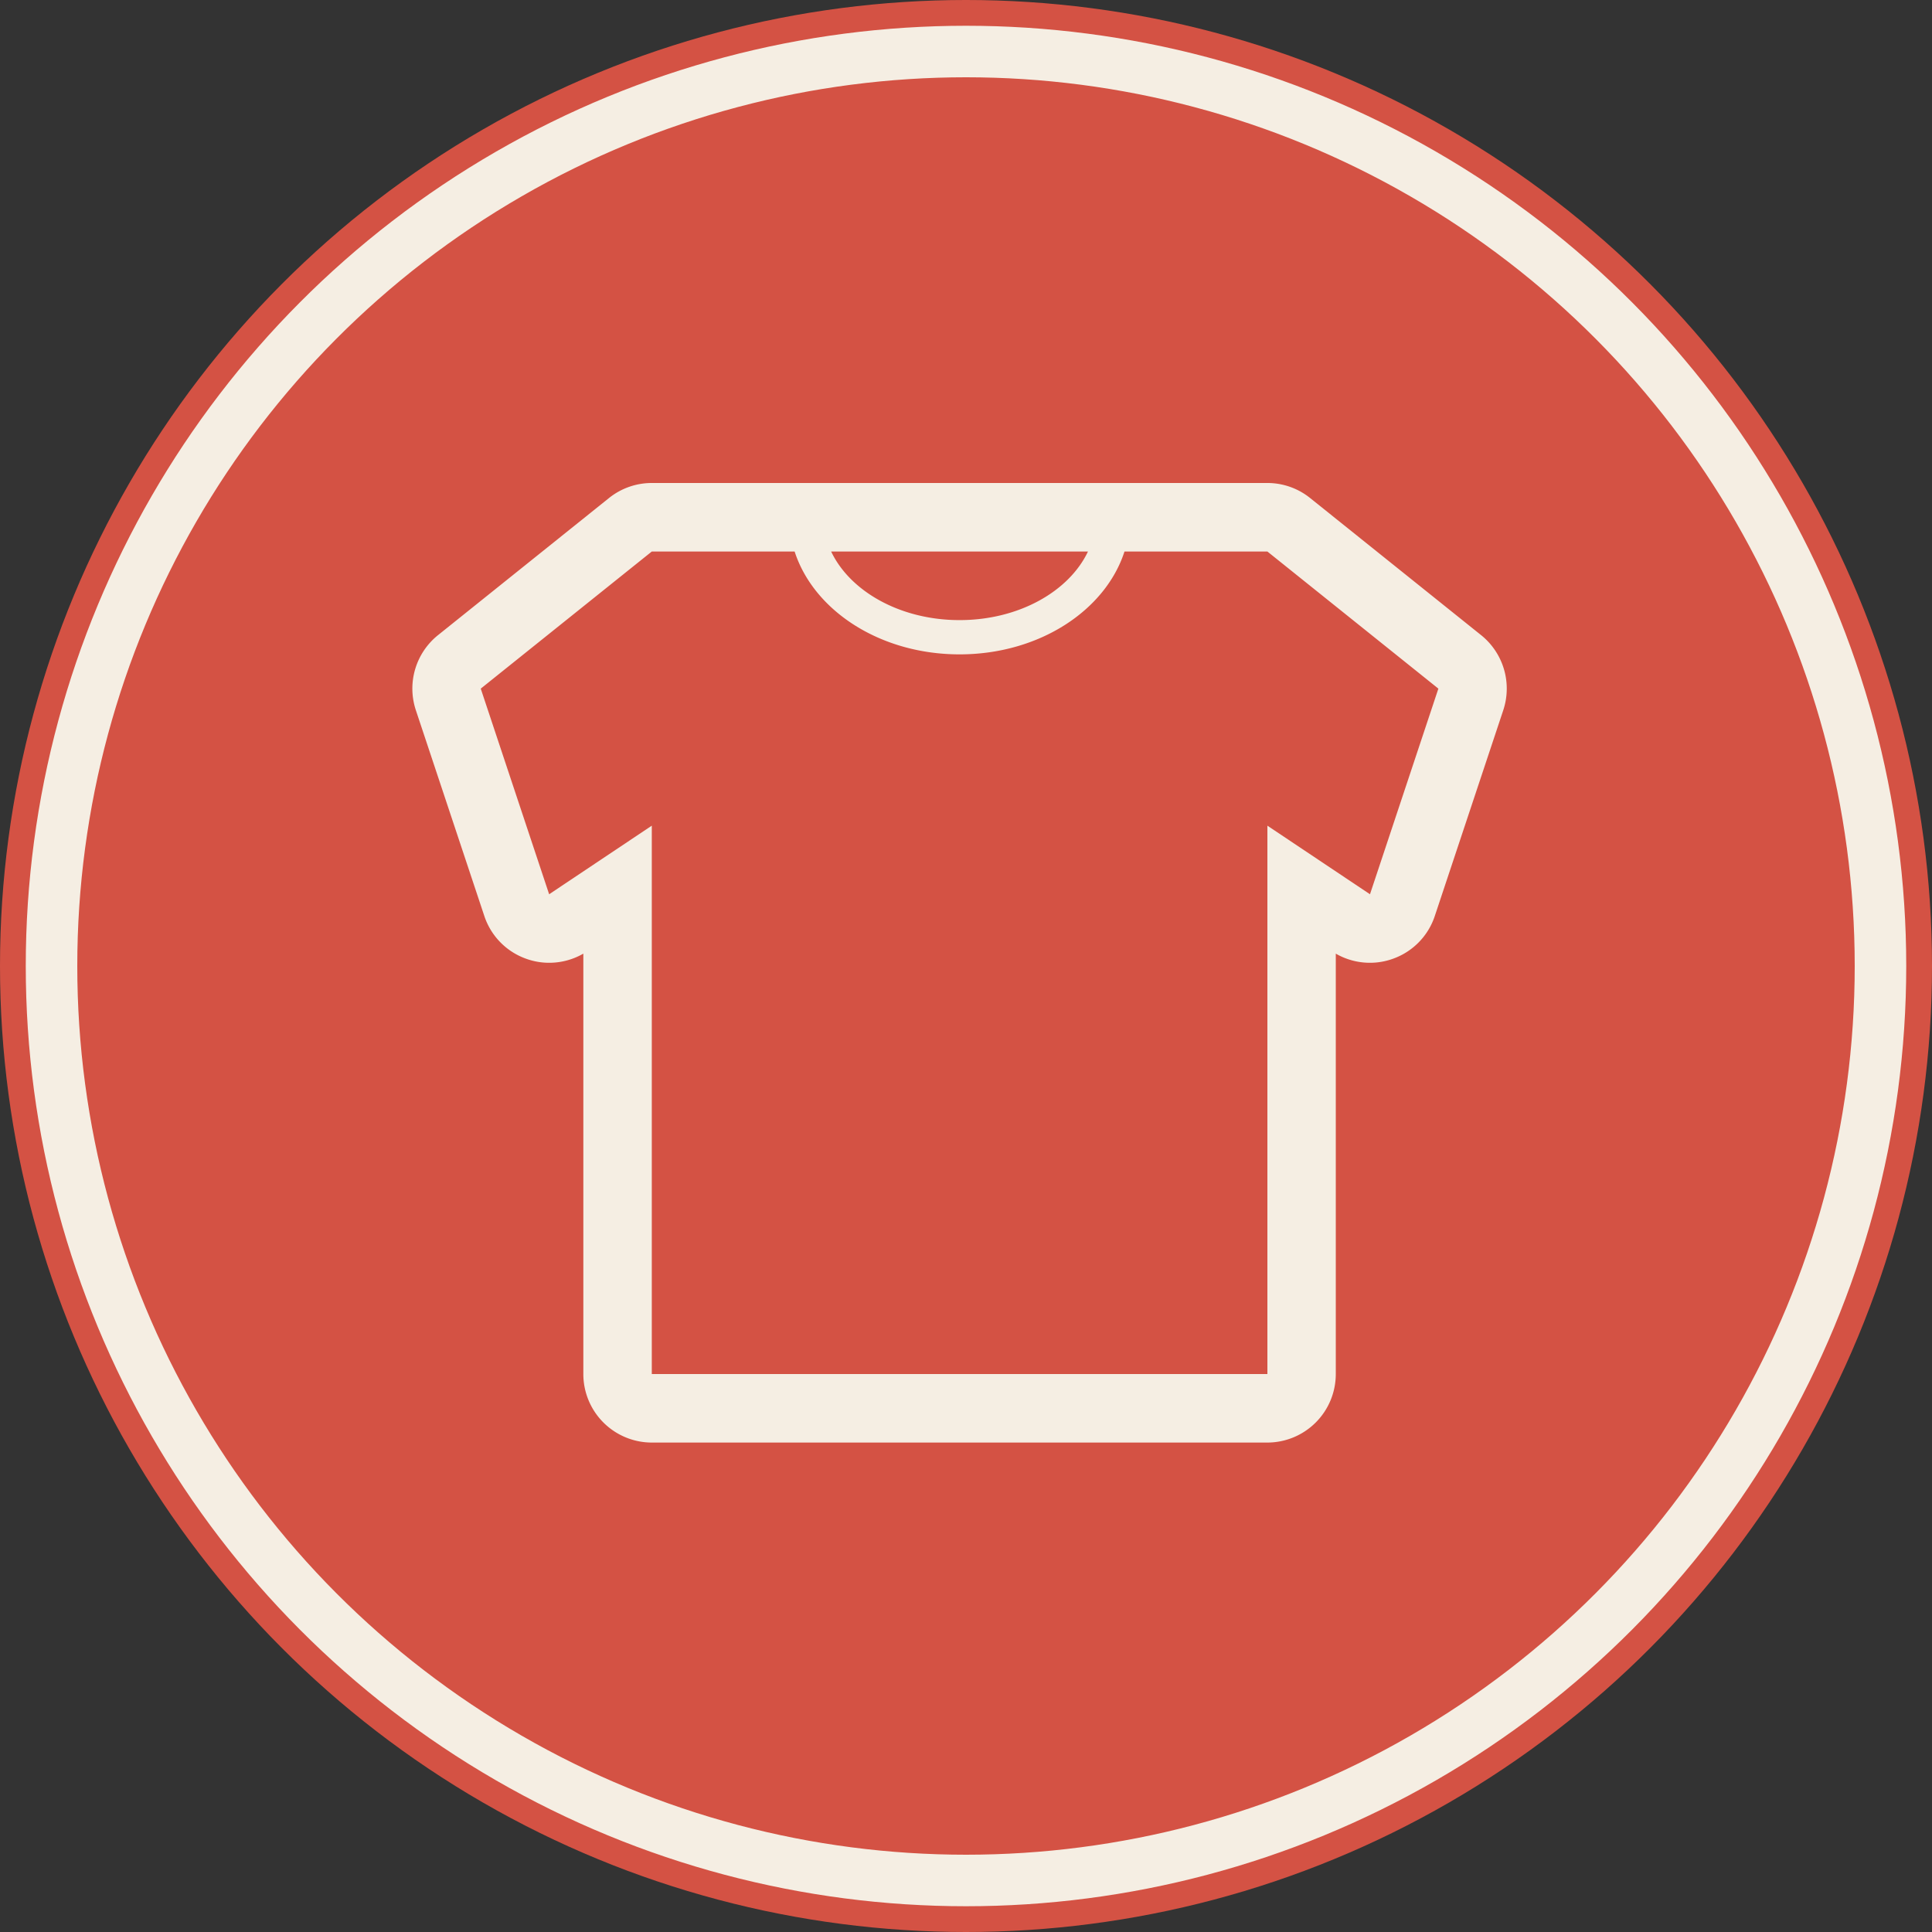 <svg id="Группа_3" data-name="Группа 3" xmlns="http://www.w3.org/2000/svg" width="300" height="300" viewBox="0 0 300 300">
  <rect x="0" y="0" width="300" height="300" fill="#333333" stroke="none"/>
  <defs>
    <style>
      .cls-1, .cls-2 {
        fill: #d45244;
      }

      .cls-2 {
        fill-opacity: 0;
        stroke: #f5eee3;
        stroke-linejoin: round;
        stroke-width: 8px;
      }

      .cls-3 {
        fill: #f5eee3;
        fill-rule: evenodd;
      }
    </style>
  </defs>
  <circle class="cls-1" cx="150" cy="150" r="150"/>
  <circle id="Ellipse_3_copy" data-name="Ellipse 3 copy" class="cls-2" cx="150" cy="150" r="142"/>
  <path id="t-shirt" class="cls-3" d="M1719.98,2638.62l-26.55-21.29a10.587,10.587,0,0,0-6.63-2.33h-95.59a10.594,10.594,0,0,0-6.64,2.33l-26.55,21.29a10.645,10.645,0,0,0-3.44,11.68l10.62,31.92a10.574,10.574,0,0,0,6.63,6.7,10.442,10.442,0,0,0,3.44.58,10.59,10.59,0,0,0,5.31-1.42v65.28a10.64,10.64,0,0,0,10.63,10.64h95.59a10.637,10.637,0,0,0,10.62-10.64v-65.28a10.59,10.59,0,0,0,5.31,1.42,10.442,10.442,0,0,0,3.44-.58,10.574,10.574,0,0,0,6.63-6.7l10.62-31.92A10.645,10.645,0,0,0,1719.98,2638.62Zm-61.04-12.98c-2.93,6.18-10.72,10.65-19.94,10.65s-17-4.47-19.94-10.65h39.88Zm43.79,53.22-15.93-10.65v85.15h-95.59v-85.15l-15.94,10.65-10.62-31.93,26.56-21.29h22.18c2.96,9.16,13.25,15.97,25.61,15.97s22.65-6.81,25.61-15.97h22.19l26.55,21.29Z" transform="translate(-1490 -2540)"/>
</svg>
